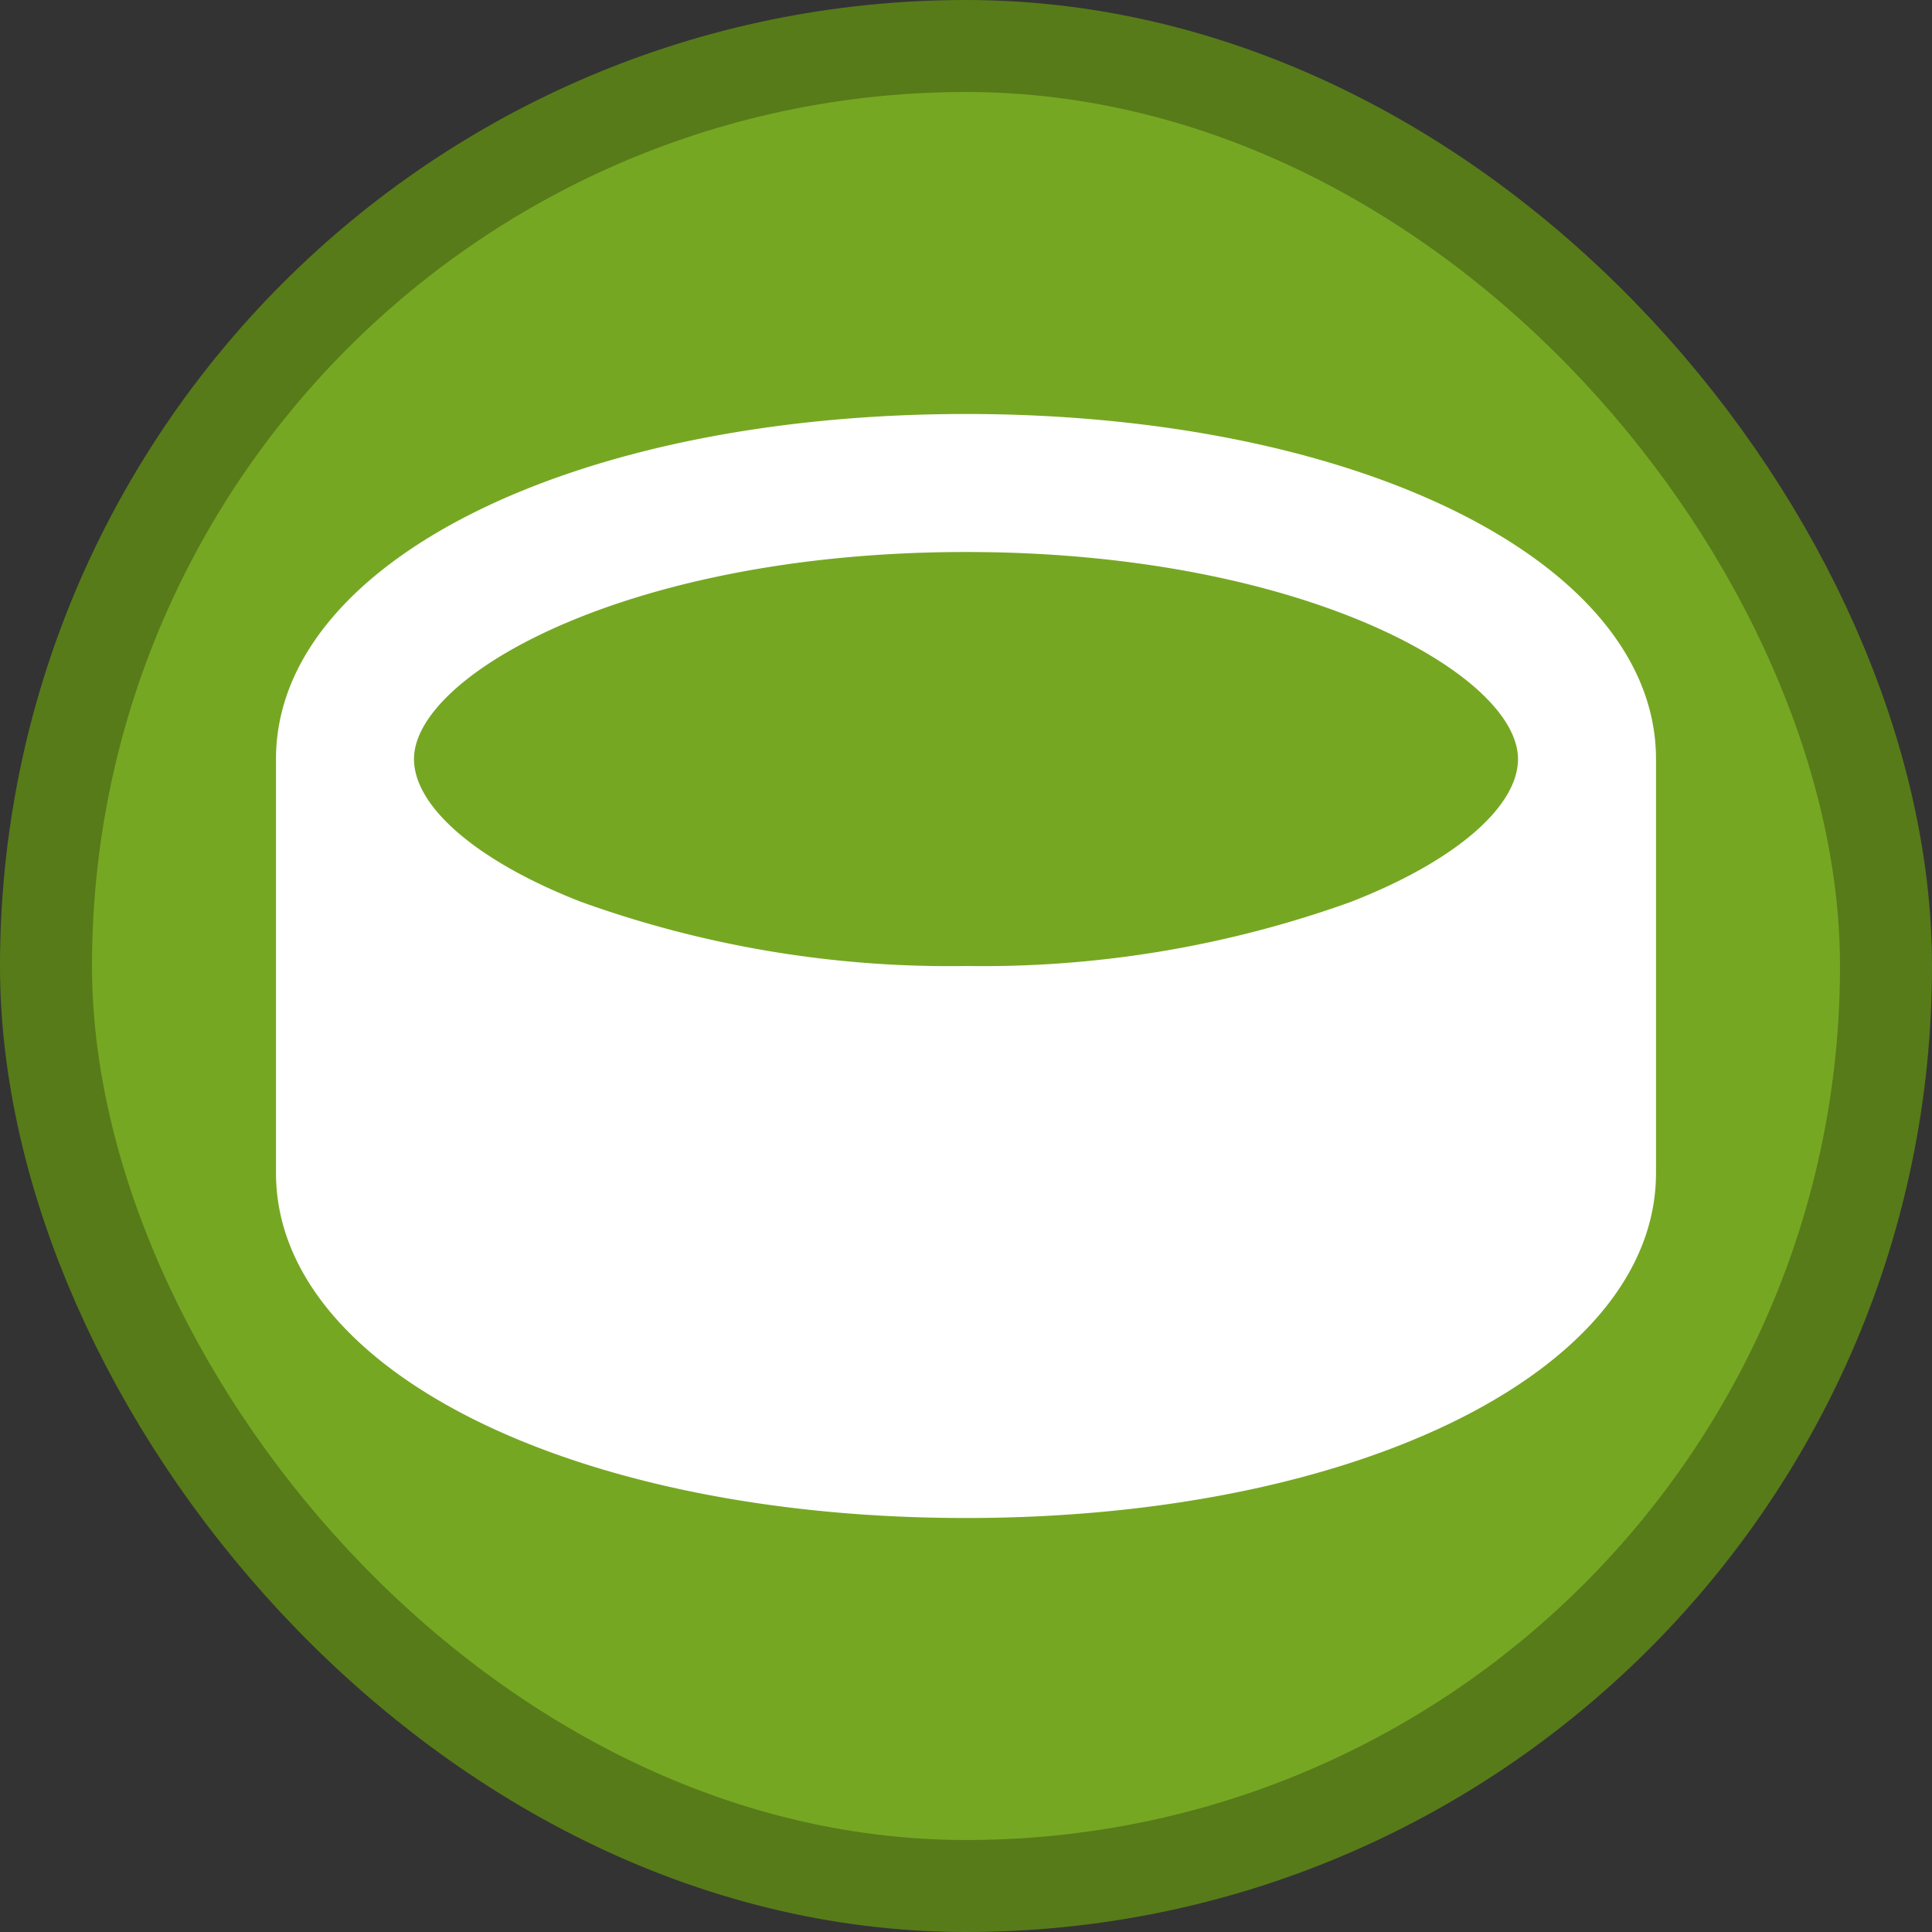 <?xml version="1.0" encoding="UTF-8"?>
<svg width="21" height="21" version="1.1" viewBox="0 0 21 21" xmlns="http://www.w3.org/2000/svg">
 <rect x="0" y="0" width="21" height="21" fill="#333333" stroke="none"/>
 <rect width="21" height="21" fill="none"/>
 <rect x="1" y="1" width="19" height="19" rx="9.5" ry="9.5" fill="#577b19" stroke="#577b19" stroke-linejoin="round" stroke-width="2"/>
 <rect x="1" y="1" width="19" height="19" rx="9.5" ry="9.5" fill="#76a723"/>
 <g transform="matrix(.75 0 0 .75 1.5 1.5)" fill="#fff">
  <path d="m12 4c-5.7 0-10 2.15-10 5v6c0 2.85 4.3 5 10 5s10-2.15 10-5v-6c0-2.85-4.3-5-10-5zm5.58 7.07a15.75 15.75 0 0 1-5.58 0.93 15.75 15.75 0 0 1-5.58-0.93c-1.49-0.58-2.42-1.37-2.42-2.07 0-1.22 3.12-3 8-3s8 1.78 8 3c0 0.7-0.93 1.49-2.42 2.07z"/>
 </g>
</svg>
